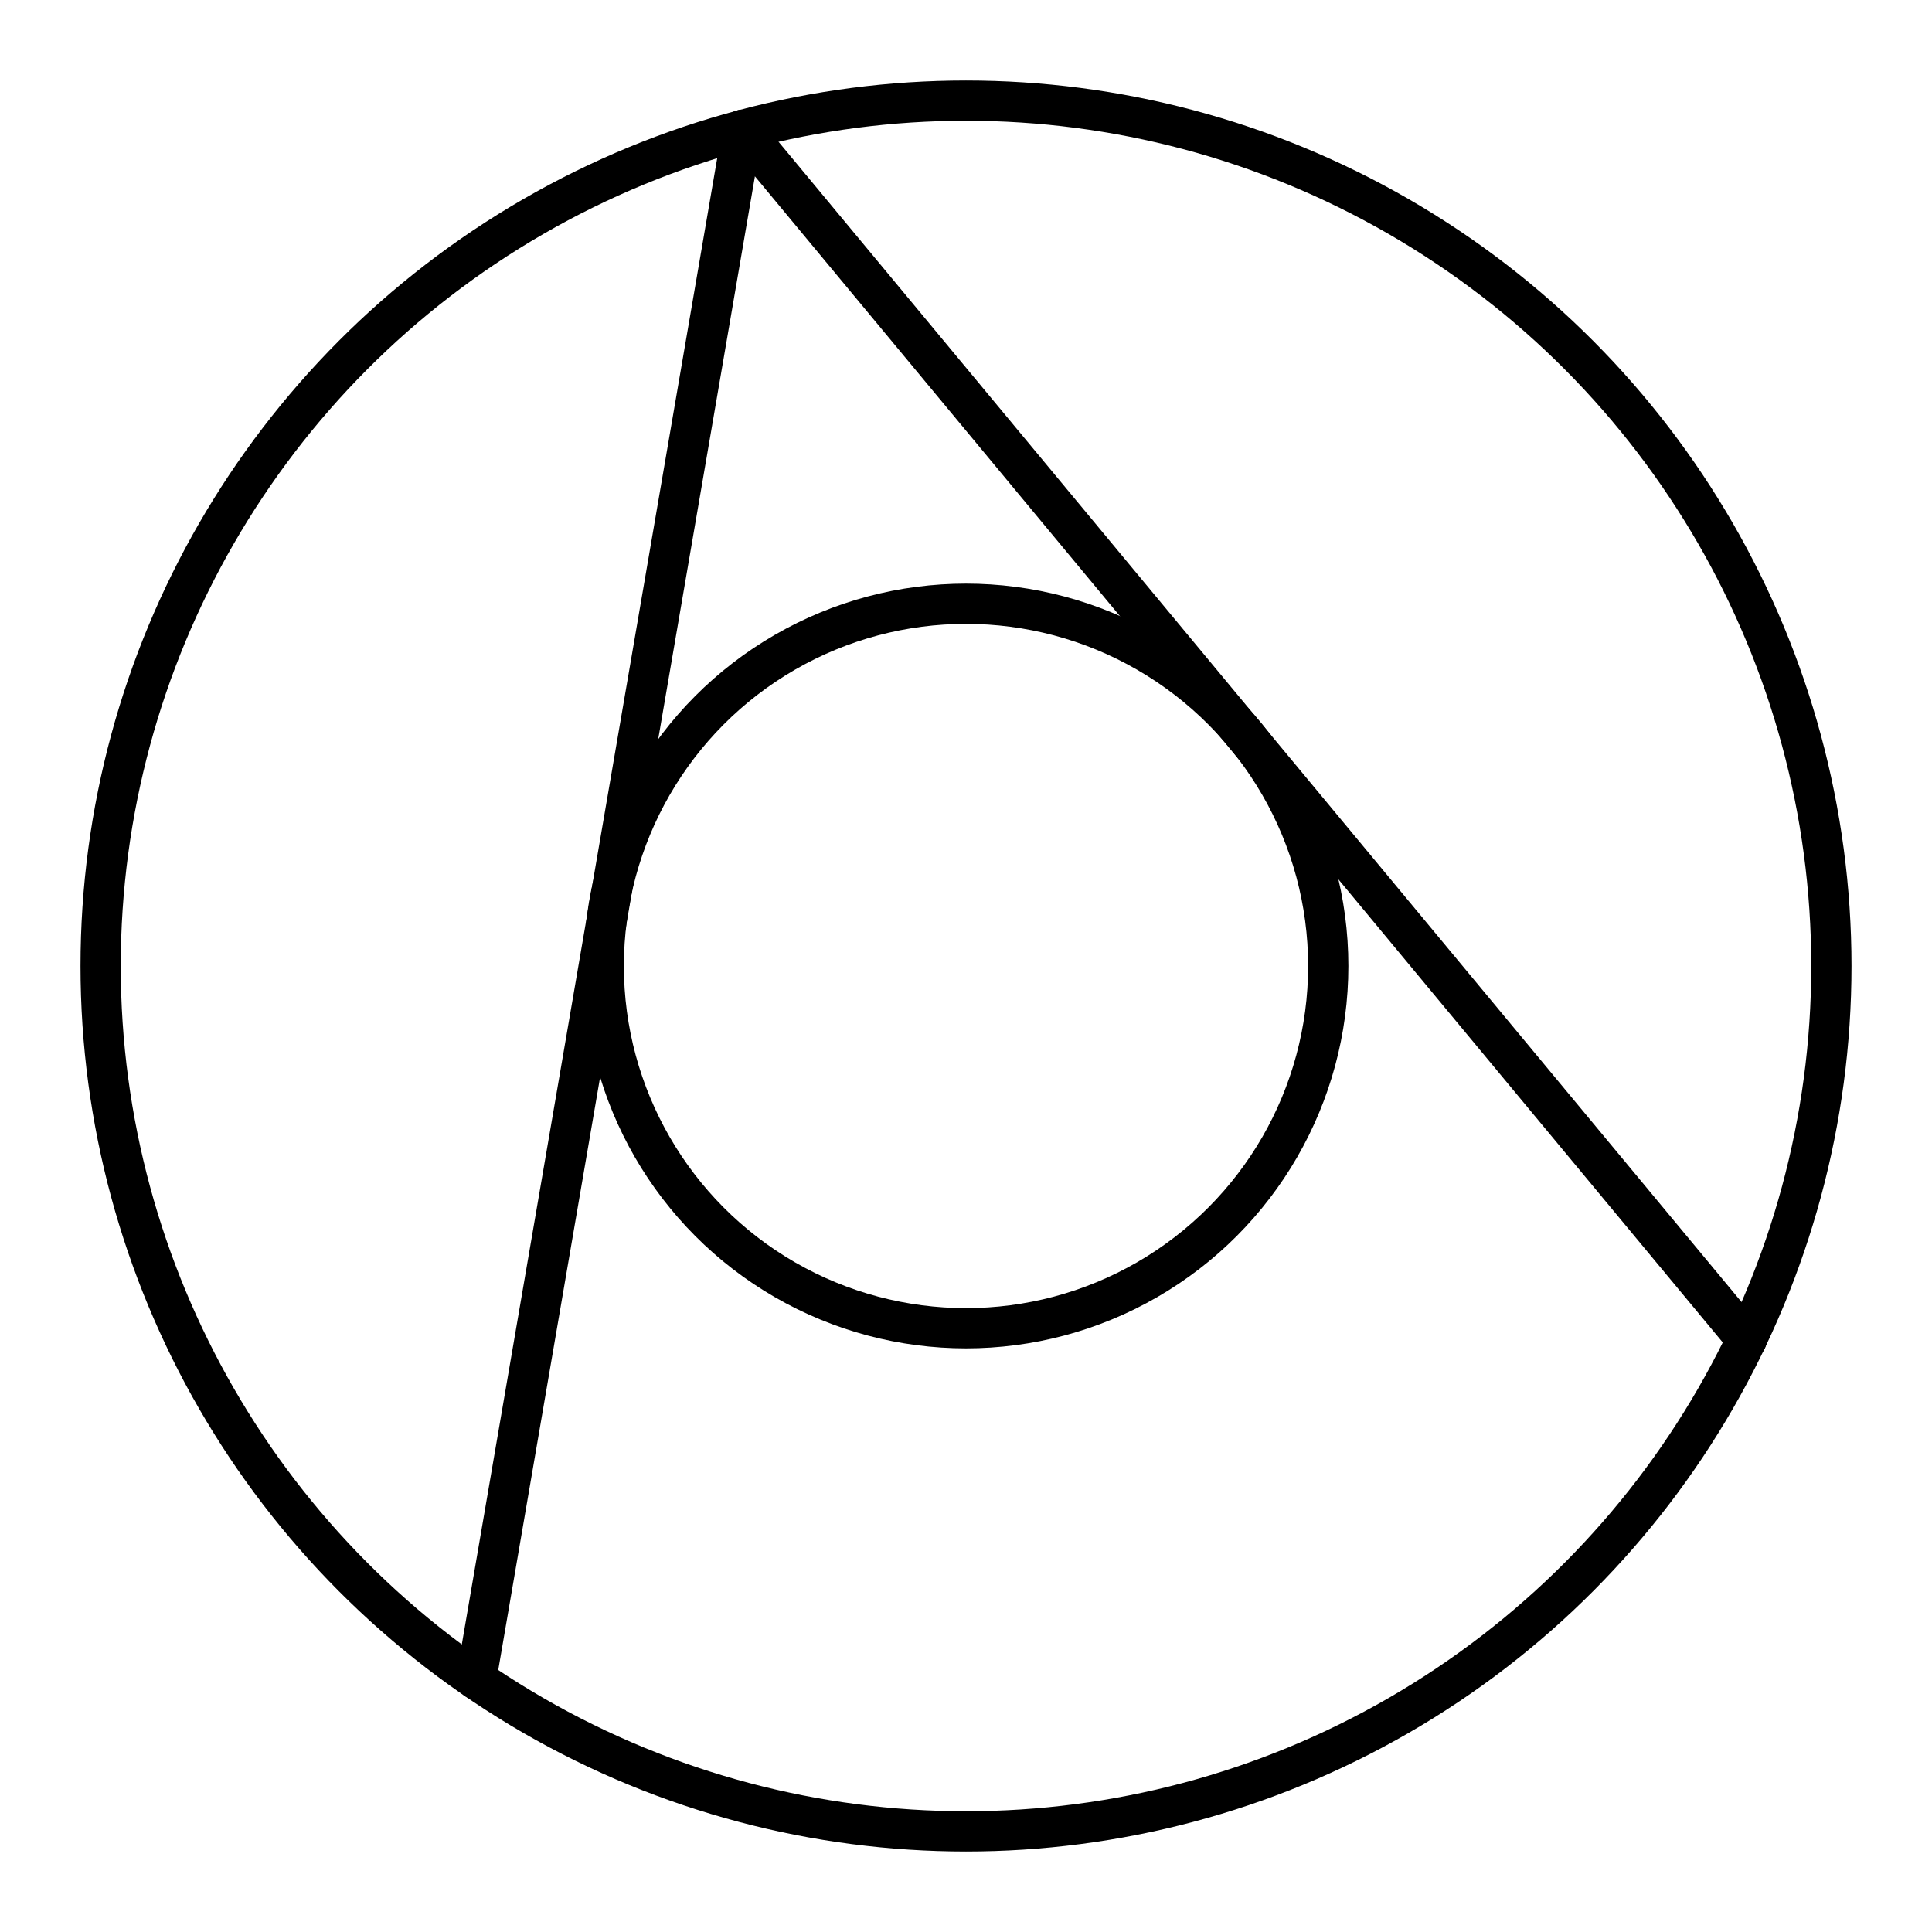 <?xml version="1.0" encoding="UTF-8"?><svg id="a" xmlns="http://www.w3.org/2000/svg" viewBox="0 0 48 48"><defs><style>.b{fill:none;stroke:#000;stroke-linecap:round;stroke-linejoin:round;}</style></defs><circle class="b" cx="24" cy="24" r="21.5"/><circle class="b" cx="24" cy="24" r="9"/><line class="b" x1="18.447" y1="3.226" x2="43.396" y2="33.286"/><line class="b" x1="18.447" y1="3.226" x2="11.831" y2="41.726"/></svg>